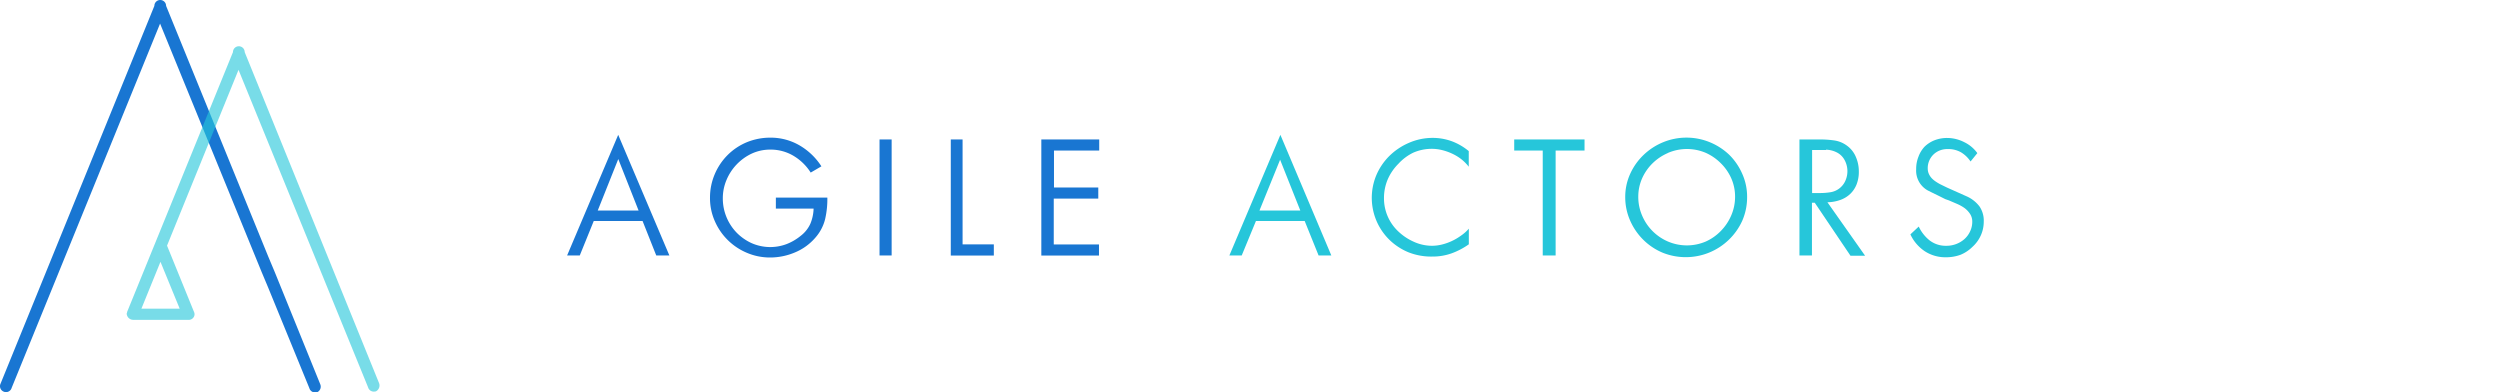 <svg id="agile-logo" xmlns="http://www.w3.org/2000/svg" viewBox="0 0 320 50.22" xml:space="preserve" height="100%" preserveAspectRatio="xMaxYMax">
  <defs>
    <style>
      #agile-logo .cls-1 {
        fill: #1976d2;
      }

      #agile-logo .cls-2, #agile-logo .cls-3 {
        fill: #26c6da;
      }

      #agile-logo .cls-2 {
        fill-opacity: 0.62;
      }
    </style>
  </defs>
  <g>
    <path class="cls-1" d="M21.26,0.64a0.75,0.75,0,0,0-1.5,0L0.07,49a0.75,0.75,0,0,0,.36,1h0a0.75,0.75,0,0,0,1.06-.46l19-46.63,13,31.8,0.84,2L39.6,49.58a0.75,0.75,0,0,0,.93.51h0.08a0.79,0.79,0,0,0,.39-1L35.18,34.74l-0.84-2Z" transform="translate(0 0.11)"/>
    <path class="cls-2" d="M48.52,48.93L31.32,6.56a0.75,0.75,0,1,0-1.5,0h0L16.27,39.82a0.1,0.1,0,0,0,0,.08L16.22,40h0v0.08a0.84,0.84,0,0,0,.84.75h7a0.75,0.75,0,0,0,.84-0.65v0h0V40.12a0.75,0.75,0,0,0-.09-0.36l-3.43-8.43,9.15-22.5L47.12,49.48A0.75,0.75,0,0,0,48,50h0.08A0.84,0.84,0,0,0,48.52,48.93ZM23,39.4h-4.9l2.44-6Z" transform="translate(0 0.11)"/>
    <g>
      <path class="cls-1" d="M82.25,28.18H76l-1.79,4.41H72.59l6.54-15.44,6.55,15.44H84Zm-3.12-7.91-2.62,6.57h5.23l-2.6-6.59h0v0Z" transform="translate(0 0.11)"/>
      <path class="cls-1" d="M101.73,32.21a8.12,8.12,0,0,1-3.15.64,7.52,7.52,0,0,1-3-.61,7.72,7.72,0,0,1-4.09-4.06,7.26,7.26,0,0,1-.61-3,7.62,7.62,0,0,1,.61-3,7.72,7.72,0,0,1,1.66-2.46,7.62,7.62,0,0,1,2.43-1.62,7.91,7.91,0,0,1,3.06-.59,7.34,7.34,0,0,1,3.72,1,8.27,8.27,0,0,1,2.78,2.67l-1.37.8a6.62,6.62,0,0,0-2.21-2.15,5.71,5.71,0,0,0-3-.79,5.59,5.59,0,0,0-2.38.53A6.49,6.49,0,0,0,93,22.91a6,6,0,0,0-.48,2.37,6.3,6.3,0,0,0,1.78,4.4A6.44,6.44,0,0,0,96.18,31a5.92,5.92,0,0,0,4.51.13,6.68,6.68,0,0,0,1.82-1.07,4.05,4.05,0,0,0,1.22-1.54,5.43,5.43,0,0,0,.41-1.93H99.31V25.18h6.59a11.44,11.44,0,0,1-.28,2.74,5.64,5.64,0,0,1-1.27,2.41A6.94,6.94,0,0,1,101.73,32.21Z" transform="translate(0 0.11)"/>
      <path class="cls-1" d="M112.58,17.74h1.55V32.59h-1.55V17.74Z" transform="translate(0 0.11)"/>
      <path class="cls-1" d="M121.66,17.74h1.55V31.17h4v1.43h-5.51V17.74h0Z" transform="translate(0 0.11)"/>
      <path class="cls-1" d="M133.32,17.74h7.38v1.42h-5.79v4.73h5.67v1.42h-5.7v5.87h5.79V32.6h-7.38V17.74h0Z" transform="translate(0 0.11)"/>
    </g>
    <g>
      <path class="cls-3" d="M167,28.18h-6.24l-1.82,4.41h-1.58l6.53-15.44,6.52,15.44h-1.63Zm-3.12-7.91-2.67,6.57h5.23l-2.62-6.59h0Z" transform="translate(0 0.11)"/>
      <path class="cls-3" d="M180.3,32.19a7.72,7.72,0,0,1-2.47-1.62,7.52,7.52,0,0,1-1.65-8.28,7.78,7.78,0,0,1,1.62-2.4,8.14,8.14,0,0,1,2.53-1.71,7.58,7.58,0,0,1,3.06-.64,7.13,7.13,0,0,1,2.47.44A7.52,7.52,0,0,1,188,19.23v2a5.55,5.55,0,0,0-1-1,6.16,6.16,0,0,0-1.16-.69,7,7,0,0,0-1.26-.44,5.51,5.51,0,0,0-1.3-.16,5.87,5.87,0,0,0-2.4.5A6.28,6.28,0,0,0,179,20.85a6.44,6.44,0,0,0-1.37,2,6.06,6.06,0,0,0-.48,2.39A5.79,5.79,0,0,0,179,29.53a6.94,6.94,0,0,0,1.93,1.29,5.65,5.65,0,0,0,2.38.53,5.44,5.44,0,0,0,1.26-.16,6.81,6.81,0,0,0,1.27-.45,7.13,7.13,0,0,0,1.17-.69,5.21,5.21,0,0,0,1-.89v2a9.29,9.29,0,0,1-2.21,1.16,7.2,7.2,0,0,1-2.45.41A7.9,7.9,0,0,1,180.3,32.19Z" transform="translate(0 0.11)"/>
      <path class="cls-3" d="M199.05,32.59h-1.58V19.16h-3.65V17.74h9v1.42h-3.7V32.59h0Z" transform="translate(0 0.11)"/>
      <path class="cls-3" d="M212.83,32.24a7.82,7.82,0,0,1-2.48-1.65,7.92,7.92,0,0,1-1.69-2.46,7.41,7.41,0,0,1-.63-3,7.13,7.13,0,0,1,.64-3,7.8,7.8,0,0,1,1.71-2.41,8,8,0,0,1,2.49-1.62,7.87,7.87,0,0,1,6,0,8,8,0,0,1,2.49,1.62A7.81,7.81,0,0,1,223,22.12a7.14,7.14,0,0,1,.63,3,7.52,7.52,0,0,1-.61,3A7.94,7.94,0,0,1,212.83,32.24Zm0.63-12.75a6.44,6.44,0,0,0-1.93,1.3,6.29,6.29,0,0,0-1.34,1.93,5.79,5.79,0,0,0-.49,2.35,6,6,0,0,0,.49,2.41,6.28,6.28,0,0,0,3.32,3.33,6.16,6.16,0,0,0,4.82,0,6.26,6.26,0,0,0,1.93-1.35,6.44,6.44,0,0,0,1.34-2,6,6,0,0,0,.49-2.4,5.79,5.79,0,0,0-.49-2.35,6.3,6.3,0,0,0-1.34-1.93,6.44,6.44,0,0,0-1.93-1.33A6.16,6.16,0,0,0,213.46,19.48Z" transform="translate(0 0.11)"/>
      <path class="cls-3" d="M232.29,25.84h-0.36v6.75h-1.6V17.74H233a12.63,12.63,0,0,1,1.81.13,3.58,3.58,0,0,1,1.62.68A3.39,3.39,0,0,1,237.56,20a4.63,4.63,0,0,1,.37,1.85,4.36,4.36,0,0,1-.29,1.65,3.44,3.44,0,0,1-.83,1.23,3.59,3.59,0,0,1-1.27.76,5.19,5.19,0,0,1-1.63.29l4.82,6.84h-1.87Zm1.44-6.75h-1.78v5.51H233a8.26,8.26,0,0,0,1.27-.1A2.51,2.51,0,0,0,236.22,23a3,3,0,0,0-.12-2.64,2.33,2.33,0,0,0-1.07-1,3.22,3.22,0,0,0-1.3-.31v0Z" transform="translate(0 0.11)"/>
      <path class="cls-3" d="M250.95,32.5a5.36,5.36,0,0,1-1.86.32,4.82,4.82,0,0,1-2.73-.78,5.23,5.23,0,0,1-1.83-2.15l1.07-1a4.92,4.92,0,0,0,1.4,1.78,3.39,3.39,0,0,0,2.15.68,3.43,3.43,0,0,0,1.23-.22,3.4,3.4,0,0,0,1.07-.64,3,3,0,0,0,.73-1,2.83,2.83,0,0,0,.27-1.23,1.78,1.78,0,0,0-.29-1,3,3,0,0,0-.7-0.74,5.36,5.36,0,0,0-1-.55l-1-.43L249,25.38l-0.88-.44-0.88-.43-0.46-.23a2.89,2.89,0,0,1-1.51-2.73,4.19,4.19,0,0,1,.3-1.62,3.77,3.77,0,0,1,.77-1.26,3.86,3.86,0,0,1,1.29-.83,4.43,4.43,0,0,1,1.63-.29,4.82,4.82,0,0,1,2.15.53,4.44,4.44,0,0,1,1.69,1.41l-0.87,1.07A3.86,3.86,0,0,0,251,19.38a3.33,3.33,0,0,0-1.71-.41,2.63,2.63,0,0,0-1,.18,2.47,2.47,0,0,0-.8.51,2.43,2.43,0,0,0-.74,1.78,1.74,1.74,0,0,0,.14.7,2,2,0,0,0,.37.56,2.89,2.89,0,0,0,.53.44,5.62,5.62,0,0,0,.61.36l0.41,0.2,0.41,0.2,2.62,1.17a4.23,4.23,0,0,1,1.54,1.25,3.22,3.22,0,0,1,.54,1.93,4.29,4.29,0,0,1-.38,1.78,4.39,4.39,0,0,1-1.07,1.46A4.69,4.69,0,0,1,250.95,32.5Z" transform="translate(0 0.11)"/>
    </g>
  </g>
</svg>
